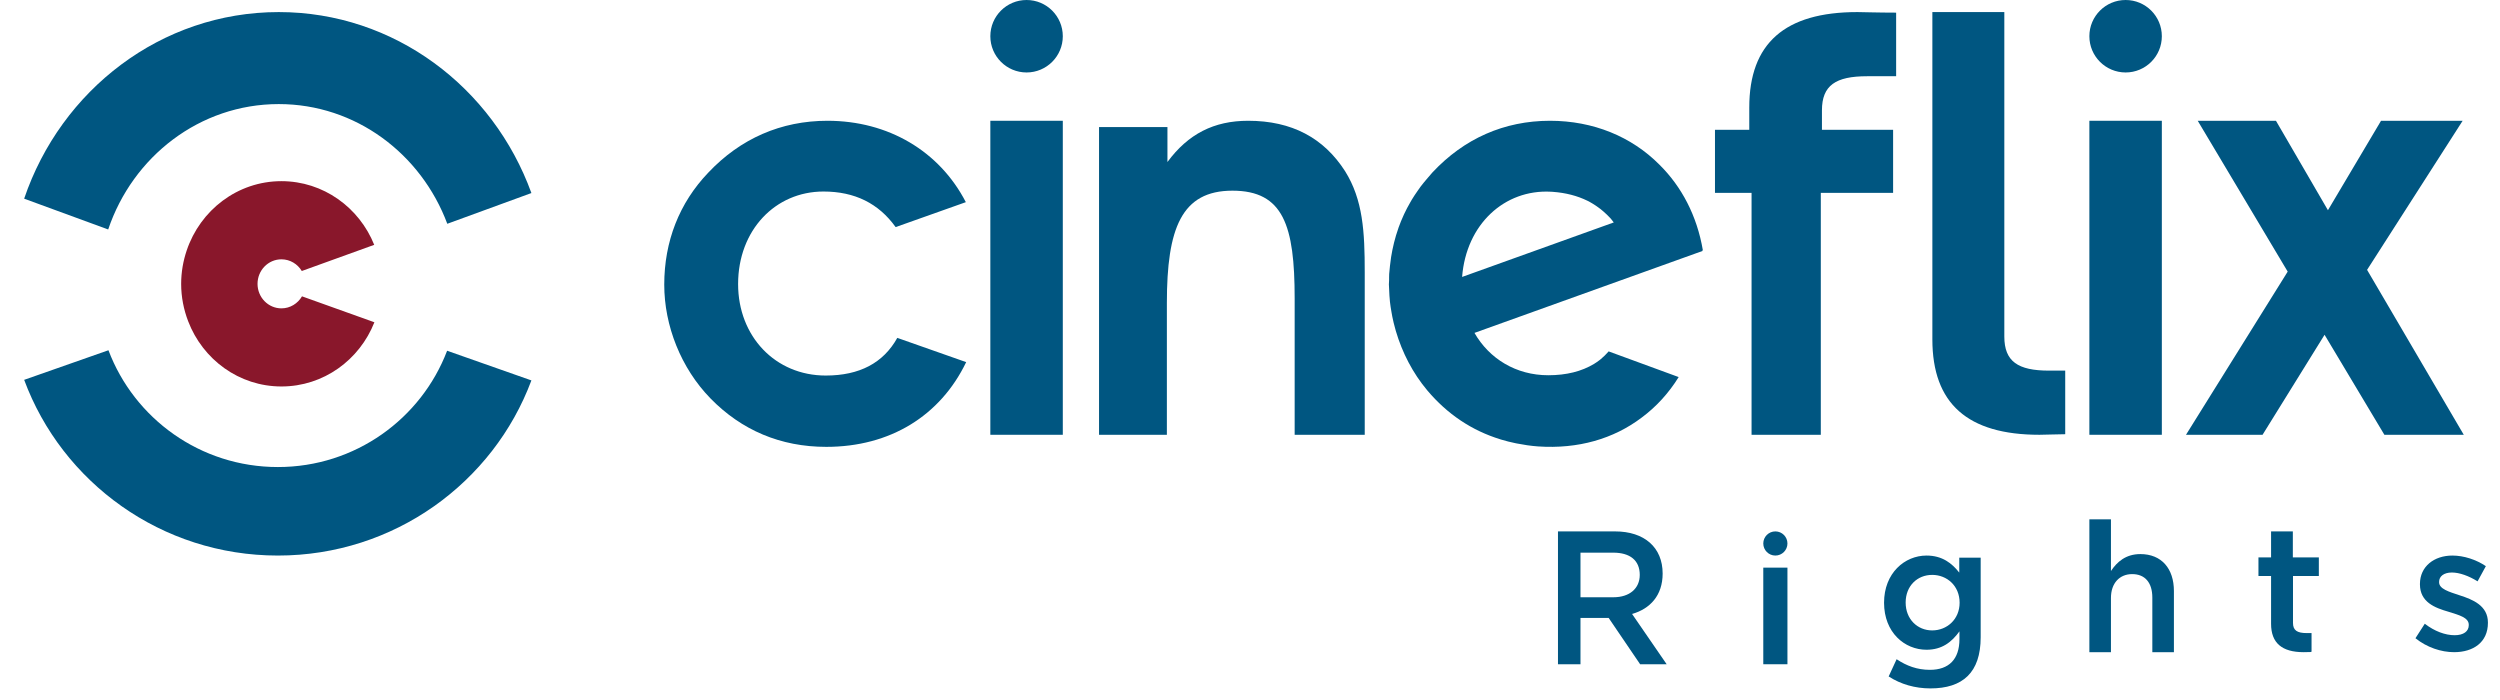 <?xml version="1.0" encoding="UTF-8"?>
<svg width="207px" height="58px" viewBox="0 0 207 58" version="1.1" xmlns="http://www.w3.org/2000/svg" xmlns:xlink="http://www.w3.org/1999/xlink">
    <!-- Generator: Sketch 51.2 (57519) - http://www.bohemiancoding.com/sketch -->
    <title>logo/rights colour</title>
    <desc>Created with Sketch.</desc>
    <defs></defs>
    <g id="logo/rights-colour" stroke="none" stroke-width="1" fill="none" fill-rule="evenodd">
        <path d="M23.08,8.618 C16.54,8.618 10.995,12.96 8.958,19 L2,16.45 C5.051,7.454 13.336,1 23.08,1 C32.658,1 40.824,7.232 44,15.984 L37.036,18.529 C34.872,12.734 29.449,8.618 23.08,8.618 Z" id="Fill-1" fill="#005681"></path>
        <path d="M37.021,29.041 C34.88,34.666 29.42,38.671 23.008,38.671 C16.578,38.671 11.111,34.647 8.98,29 L2,31.451 C5.144,39.943 13.364,46 23.008,46 C32.636,46 40.841,39.964 44,31.498 L37.021,29.041 Z" id="Fill-3" fill="#005681"></path>
        <path d="M23.304,32 C26.79,32 29.77,29.801 31,26.684 L25.006,24.536 C24.657,25.129 24.029,25.532 23.304,25.532 C22.208,25.532 21.324,24.621 21.324,23.504 C21.324,22.381 22.208,21.472 23.304,21.472 C24.019,21.472 24.64,21.861 24.988,22.439 L30.985,20.272 C29.742,17.18 26.773,15.003 23.304,15 C19.664,15 16.578,17.405 15.457,20.743 C15.166,21.608 15,22.535 15,23.504 C15,24.597 15.211,25.638 15.579,26.597 C16.788,29.76 19.787,32 23.304,32" id="Fill-5" fill="#89172B"></path>
        <polygon id="Fill-7" fill="#005681" points="82 36 88 36 88 10 82 10"></polygon>
        <path d="M156.749,15.967 L150.763,15.967 L150.763,36 L145.029,36 L145.029,15.967 L142,15.967 L142,10.747 L144.84,10.747 L144.84,8.9 C144.84,3.587 147.778,1 153.794,1 C154.174,1 155.461,1.047 157,1.047 L157,6.312 L154.6,6.312 C151.994,6.312 150.857,7.066 150.857,9.137 L150.857,10.747 L156.749,10.747 L156.749,15.967 Z" id="Fill-9" fill="#005681"></path>
        <path d="M165.958,1 L165.958,27.865 C165.958,29.933 167.085,30.688 169.667,30.688 L171,30.688 L171,35.953 C170.518,35.953 169.241,36 168.868,36 C162.911,36 160,33.413 160,28.099 L160,1 L165.958,1 Z" id="Fill-10" fill="#005681"></path>
        <polygon id="Fill-11" fill="#005681" points="173 36 179 36 179 10 173 10"></polygon>
        <polygon id="Fill-12" fill="#005681" points="187.34 36 181 36 189.421 22.49 181.971 10 188.449 10 192.753 17.406 197.15 10 203.907 10 195.994 22.344 204 36 197.427 36 192.474 27.72"></polygon>
        <path d="M74.296,27.976 C73.141,30.054 71.167,31.095 68.371,31.095 C64.2,31.095 61.115,27.858 61.115,23.521 C61.115,19.049 64.2,15.858 68.181,15.858 C70.783,15.858 72.751,16.845 74.159,18.803 L79.971,16.739 C77.781,12.507 73.542,10 68.513,10 C64.671,10 61.306,11.477 58.652,14.287 C56.233,16.811 55,20 55,23.571 C55,26.952 56.374,30.477 58.839,33 C61.4,35.619 64.625,37 68.416,37 C73.71,37 77.859,34.423 80,29.984 L74.296,27.976 Z" id="Fill-13" fill="#005681"></path>
        <path d="M128.422,15.875 C128.472,15.876 128.524,15.88 128.573,15.884 C129.647,15.964 130.597,16.21 131.437,16.621 C131.477,16.641 131.517,16.661 131.557,16.679 C131.755,16.785 131.942,16.904 132.128,17.025 C132.264,17.116 132.394,17.208 132.524,17.31 C132.609,17.376 132.686,17.444 132.77,17.516 C132.968,17.691 133.166,17.874 133.349,18.077 C133.361,18.093 133.375,18.106 133.386,18.119 C133.466,18.213 133.54,18.32 133.619,18.418 L121.063,22.93 C121.401,18.57 124.575,15.662 128.422,15.875 Z M133.196,29.095 C132.992,29.329 132.777,29.544 132.545,29.736 C132.5,29.772 132.457,29.808 132.41,29.842 C132.275,29.948 132.129,30.04 131.985,30.132 C130.963,30.749 129.704,31.07 128.199,31.07 C125.527,31.07 123.313,29.703 122.086,27.564 L140.957,20.784 L140.938,20.735 L141,20.738 C140.513,17.86 139.234,15.445 137.401,13.635 C135.098,11.315 131.925,10 128.338,10 C124.546,10 121.225,11.476 118.604,14.28 C118.542,14.345 118.491,14.415 118.431,14.481 C118.328,14.595 118.232,14.714 118.133,14.828 C117.957,15.035 117.783,15.243 117.622,15.457 C117.536,15.574 117.457,15.693 117.373,15.811 C117.209,16.045 117.047,16.284 116.901,16.528 C116.848,16.614 116.802,16.704 116.748,16.795 C116.583,17.08 116.428,17.373 116.287,17.673 C116.266,17.718 116.246,17.765 116.223,17.811 C116.065,18.154 115.922,18.507 115.793,18.866 C115.79,18.878 115.786,18.888 115.783,18.903 C115.648,19.289 115.527,19.68 115.429,20.081 C115.425,20.095 115.423,20.109 115.419,20.124 C115.325,20.506 115.245,20.894 115.183,21.287 C115.167,21.383 115.16,21.475 115.147,21.567 C115.105,21.865 115.069,22.163 115.045,22.464 C115.043,22.535 115.029,22.601 115.025,22.672 C115.013,22.845 115.021,23.018 115.017,23.193 C115.013,23.315 115,23.432 115,23.554 C115,23.602 115.008,23.653 115.008,23.699 C115.012,23.957 115.028,24.216 115.045,24.476 C115.058,24.646 115.069,24.815 115.087,24.981 C115.118,25.258 115.16,25.531 115.208,25.802 C115.231,25.941 115.251,26.079 115.282,26.215 C115.346,26.552 115.433,26.884 115.524,27.217 C115.542,27.28 115.557,27.344 115.576,27.407 C116.102,29.192 116.974,30.892 118.182,32.328 C119.838,34.293 121.868,35.651 124.229,36.376 C124.253,36.384 124.277,36.394 124.301,36.399 C124.679,36.514 125.065,36.61 125.459,36.692 C125.501,36.699 125.54,36.709 125.585,36.718 C126.159,36.83 126.741,36.921 127.349,36.964 C130.672,37.191 133.604,36.335 135.921,34.584 C137.129,33.689 138.165,32.561 138.994,31.221 L133.196,29.095 Z" id="Fill-14" fill="#005681"></path>
        <path d="M96.664,13.415 C98.38,11.09 100.514,10 103.346,10 C106.966,10 109.61,11.423 111.373,14.175 C112.858,16.547 113,19.203 113,22.525 L113,36 L107.198,36 L107.198,24.707 C107.198,18.681 106.27,15.788 102.045,15.788 C97.822,15.788 96.617,18.918 96.617,25.086 L96.617,36 L91,36 L91,10.521 L96.664,10.521 L96.664,13.415 Z" id="Fill-15" fill="#005681"></path>
        <path d="M88,3 C88,4.657 86.657,6 85,6 C83.344,6 82,4.657 82,3 C82,1.343 83.344,0 85,0 C86.657,0 88,1.343 88,3" id="Fill-16" fill="#005681"></path>
        <path d="M179,2.999 C179,4.658 177.659,6 176.002,6 C174.345,6 173,4.658 173,2.999 C173,1.342 174.345,0 176.002,0 C177.659,0 179,1.342 179,2.999" id="Fill-17" fill="#005681"></path>
        <path d="M133.576,45.76 L130.864,45.76 L130.864,49.453 L133.591,49.453 C134.924,49.453 135.772,48.73 135.772,47.599 C135.772,46.388 134.954,45.76 133.576,45.76 Z M135.803,55 L133.197,51.165 L130.864,51.165 L130.864,55 L129,55 L129,44 L133.727,44 C136.166,44 137.667,45.336 137.667,47.489 C137.667,49.311 136.621,50.411 135.136,50.836 L138,55 L135.803,55 Z" id="Fill-18" fill="#005681"></path>
        <path d="M159.985,47.601 C158.755,47.601 157.788,48.511 157.788,49.891 C157.788,51.272 158.769,52.198 159.985,52.198 C161.216,52.198 162.256,51.272 162.256,49.907 C162.256,48.511 161.216,47.601 159.985,47.601 M159.839,57 C158.564,57 157.378,56.655 156.381,56.011 L157.04,54.583 C157.861,55.132 158.74,55.462 159.795,55.462 C161.377,55.462 162.242,54.583 162.242,52.92 L162.242,52.277 C161.597,53.171 160.791,53.799 159.517,53.799 C157.7,53.799 156,52.371 156,49.907 C156,47.444 157.714,46 159.517,46 C160.821,46 161.626,46.643 162.227,47.412 L162.227,46.173 L164,46.173 L164,52.763 C164,55.697 162.506,57 159.839,57" id="Fill-19" fill="#005681"></path>
        <path d="M174.787,54 L173,54 L173,43 L174.787,43 L174.787,47.279 C175.289,46.526 176.013,45.878 177.223,45.878 C178.981,45.878 180,47.084 180,48.937 L180,54 L178.213,54 L178.213,49.48 C178.213,48.244 177.608,47.536 176.544,47.536 C175.511,47.536 174.787,48.274 174.787,49.51 L174.787,54 Z" id="Fill-20" fill="#005681"></path>
        <path d="M203.2,54 C202.129,54 200.943,53.605 200,52.845 L200.772,51.645 C201.586,52.274 202.471,52.596 203.243,52.596 C203.986,52.596 204.414,52.274 204.414,51.762 L204.414,51.733 C204.414,51.133 203.614,50.929 202.729,50.651 C201.614,50.329 200.371,49.861 200.371,48.384 L200.371,48.355 C200.371,46.892 201.557,46 203.057,46 C204,46 205.029,46.336 205.829,46.877 L205.143,48.135 C204.414,47.682 203.643,47.404 203.015,47.404 C202.343,47.404 201.957,47.726 201.957,48.179 L201.957,48.208 C201.957,48.764 202.771,48.998 203.657,49.291 C204.757,49.642 206,50.153 206,51.543 L206,51.572 C206,53.196 204.771,54 203.2,54" id="Fill-21" fill="#005681"></path>
        <path d="M192,47.695 L192,46.151 L189.86,46.151 L189.847,46.151 L189.847,44 L188.045,44 L188.045,46.151 L187,46.151 L187,47.695 L188.045,47.695 L188.045,51.648 C188.045,53.23 188.931,54 190.748,54 C190.844,54 191.141,53.991 191.317,53.988 C191.343,53.98 191.369,53.969 191.396,53.961 L191.396,52.455 L191.396,52.419 L190.991,52.419 C190.204,52.419 189.86,52.193 189.86,51.578 L189.86,47.695 L192,47.695 Z" id="Fill-22" fill="#005681"></path>
        <polygon id="Fill-23" fill="#005681" points="146 55 148 55 148 47 146 47"></polygon>
        <path d="M148,45 C148,45.552 147.552,46 146.999,46 C146.448,46 146,45.552 146,45 C146,44.448 146.448,44 146.999,44 C147.552,44 148,44.448 148,45" id="Fill-24" fill="#005681"></path>
    </g>
</svg>